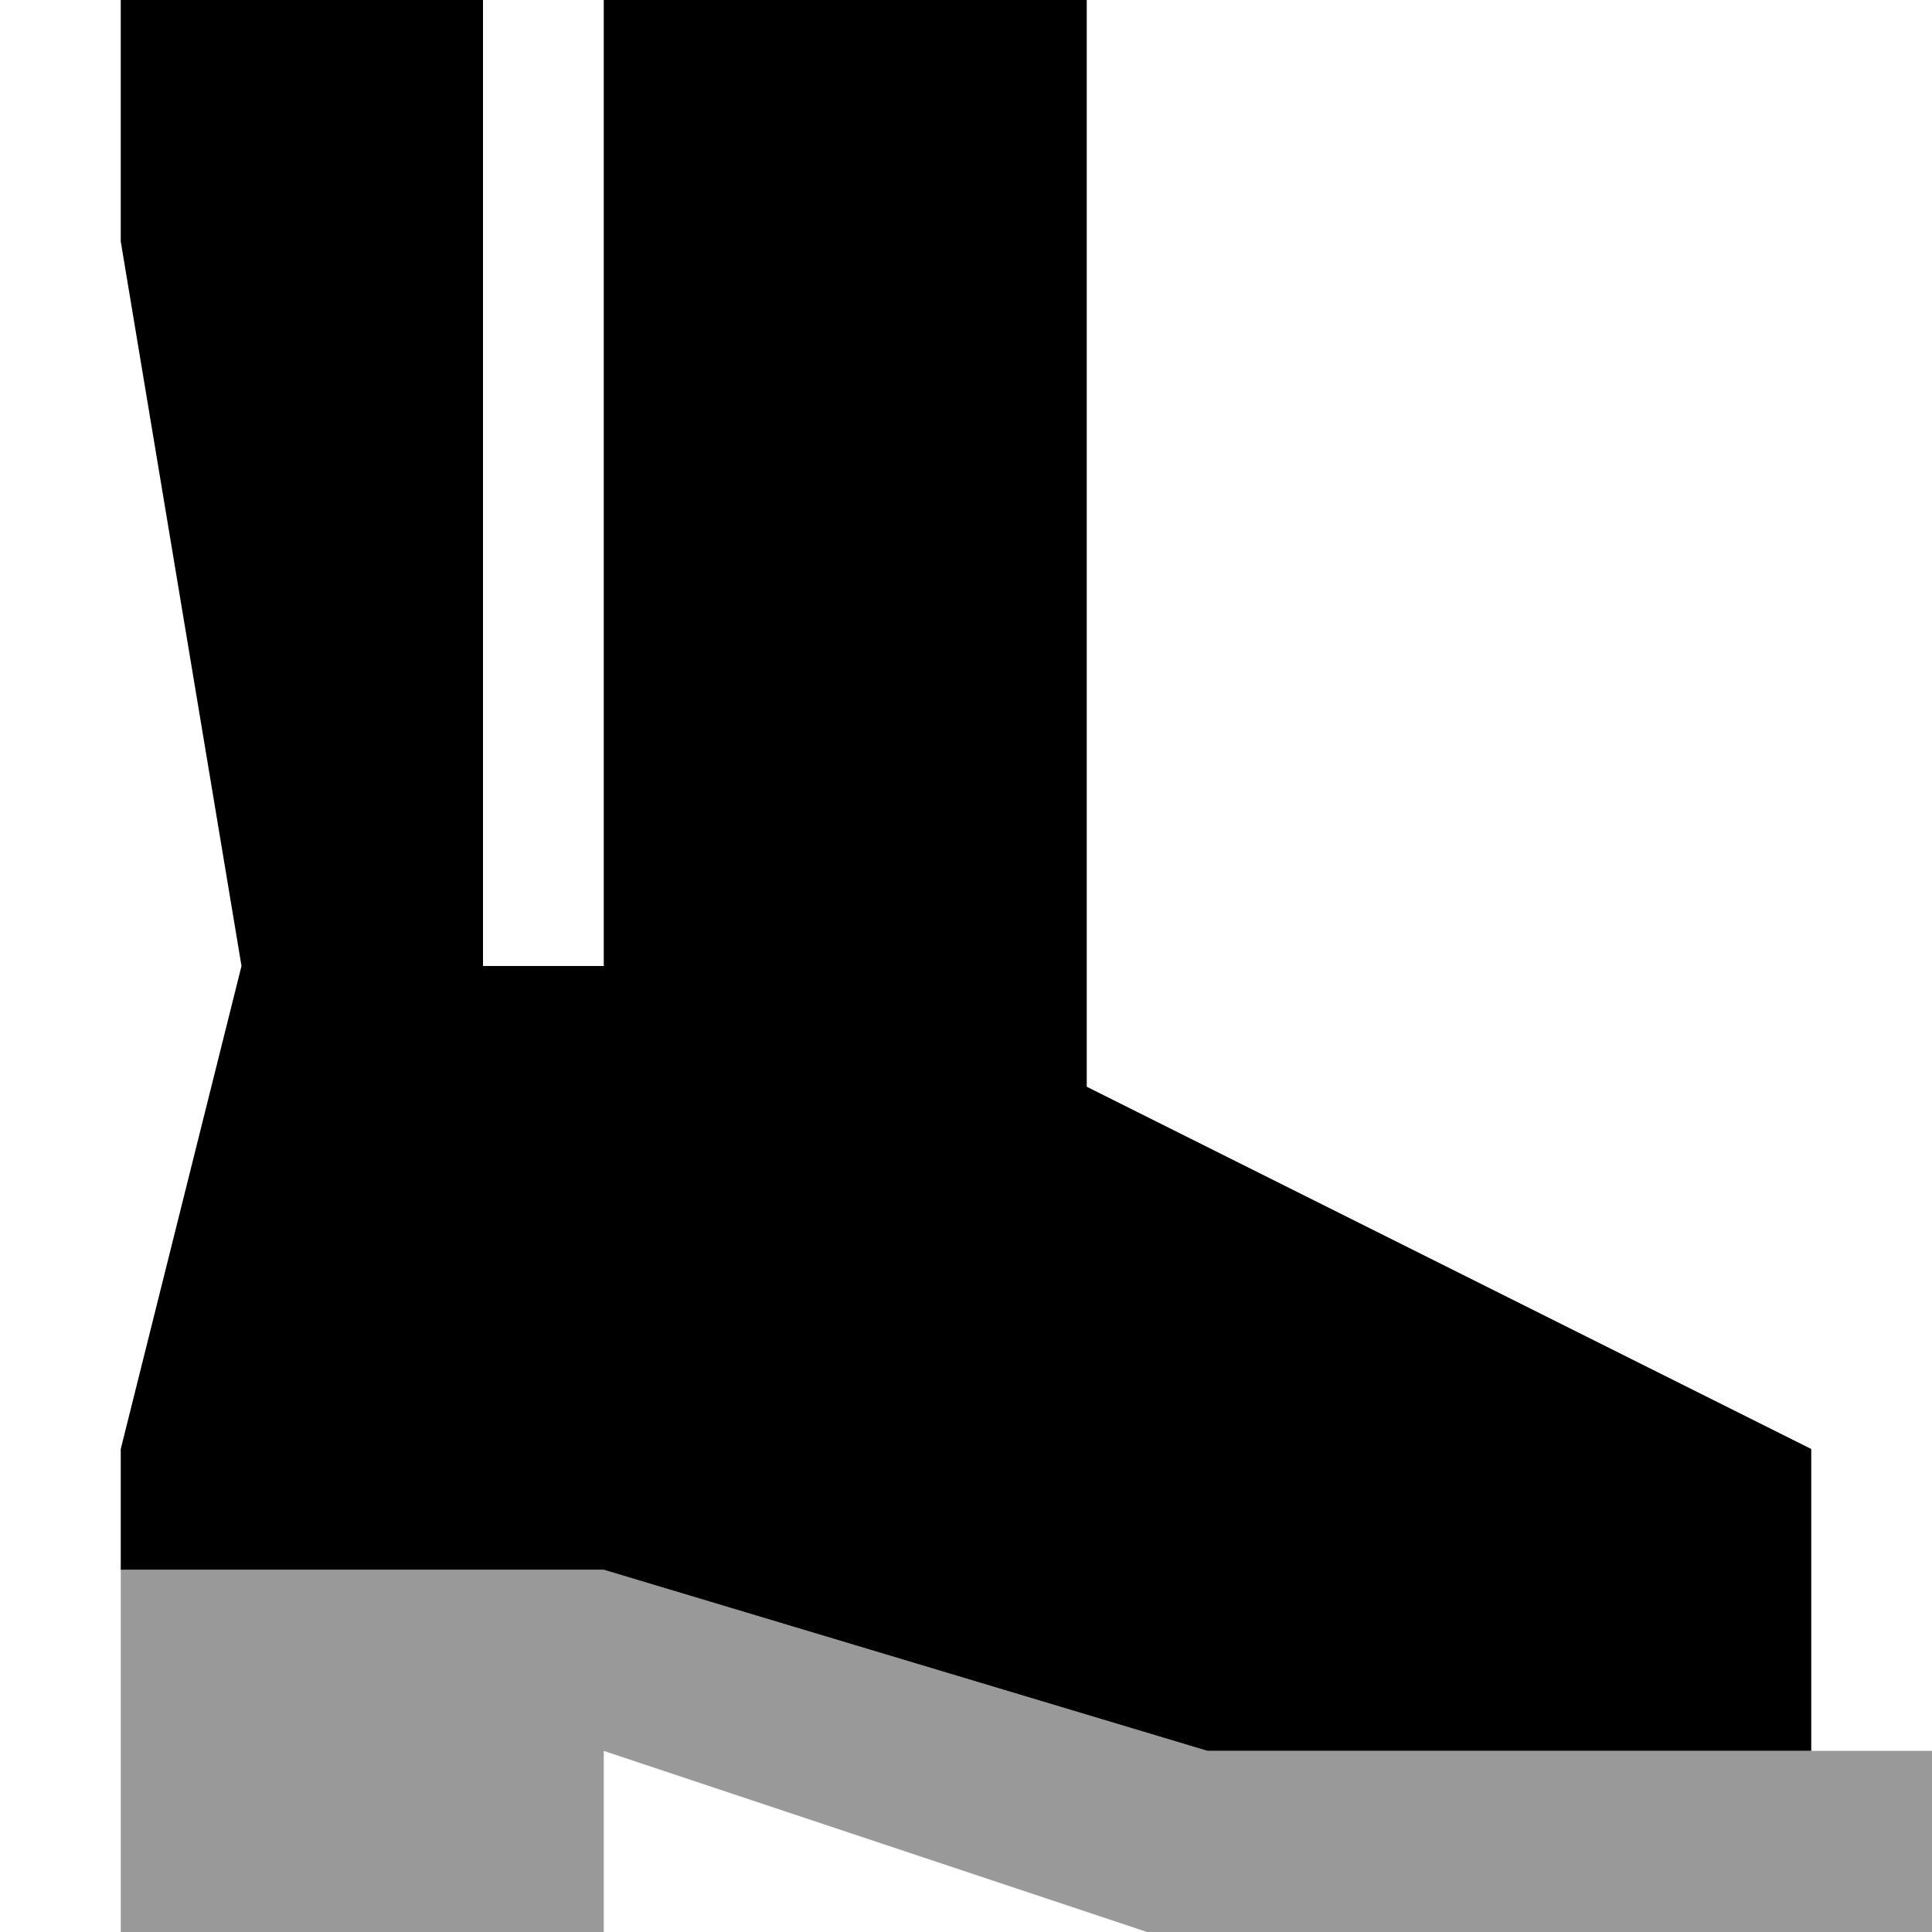 <svg xmlns="http://www.w3.org/2000/svg" viewBox="0 0 512 512"><!--! Font Awesome Pro 6.7.1 by @fontawesome - https://fontawesome.com License - https://fontawesome.com/license (Commercial License) Copyright 2024 Fonticons, Inc. --><defs><style>.fa-secondary{opacity:.4}</style></defs><path class="fa-secondary" d="M32 416l128 0 160 48 160 0 8 0 24 0 0 48-24 0-8 0-136 0-24 0-16 0L160 464l0 48L32 512l0-96z"/><path class="fa-primary" d="M32 0l96 0 0 240 0 16 32 0 0-16L160 0 288 0l0 288 192 96 0 80-160 0L160 416 32 416l0-32L64 256 32 64 32 0z"/></svg>